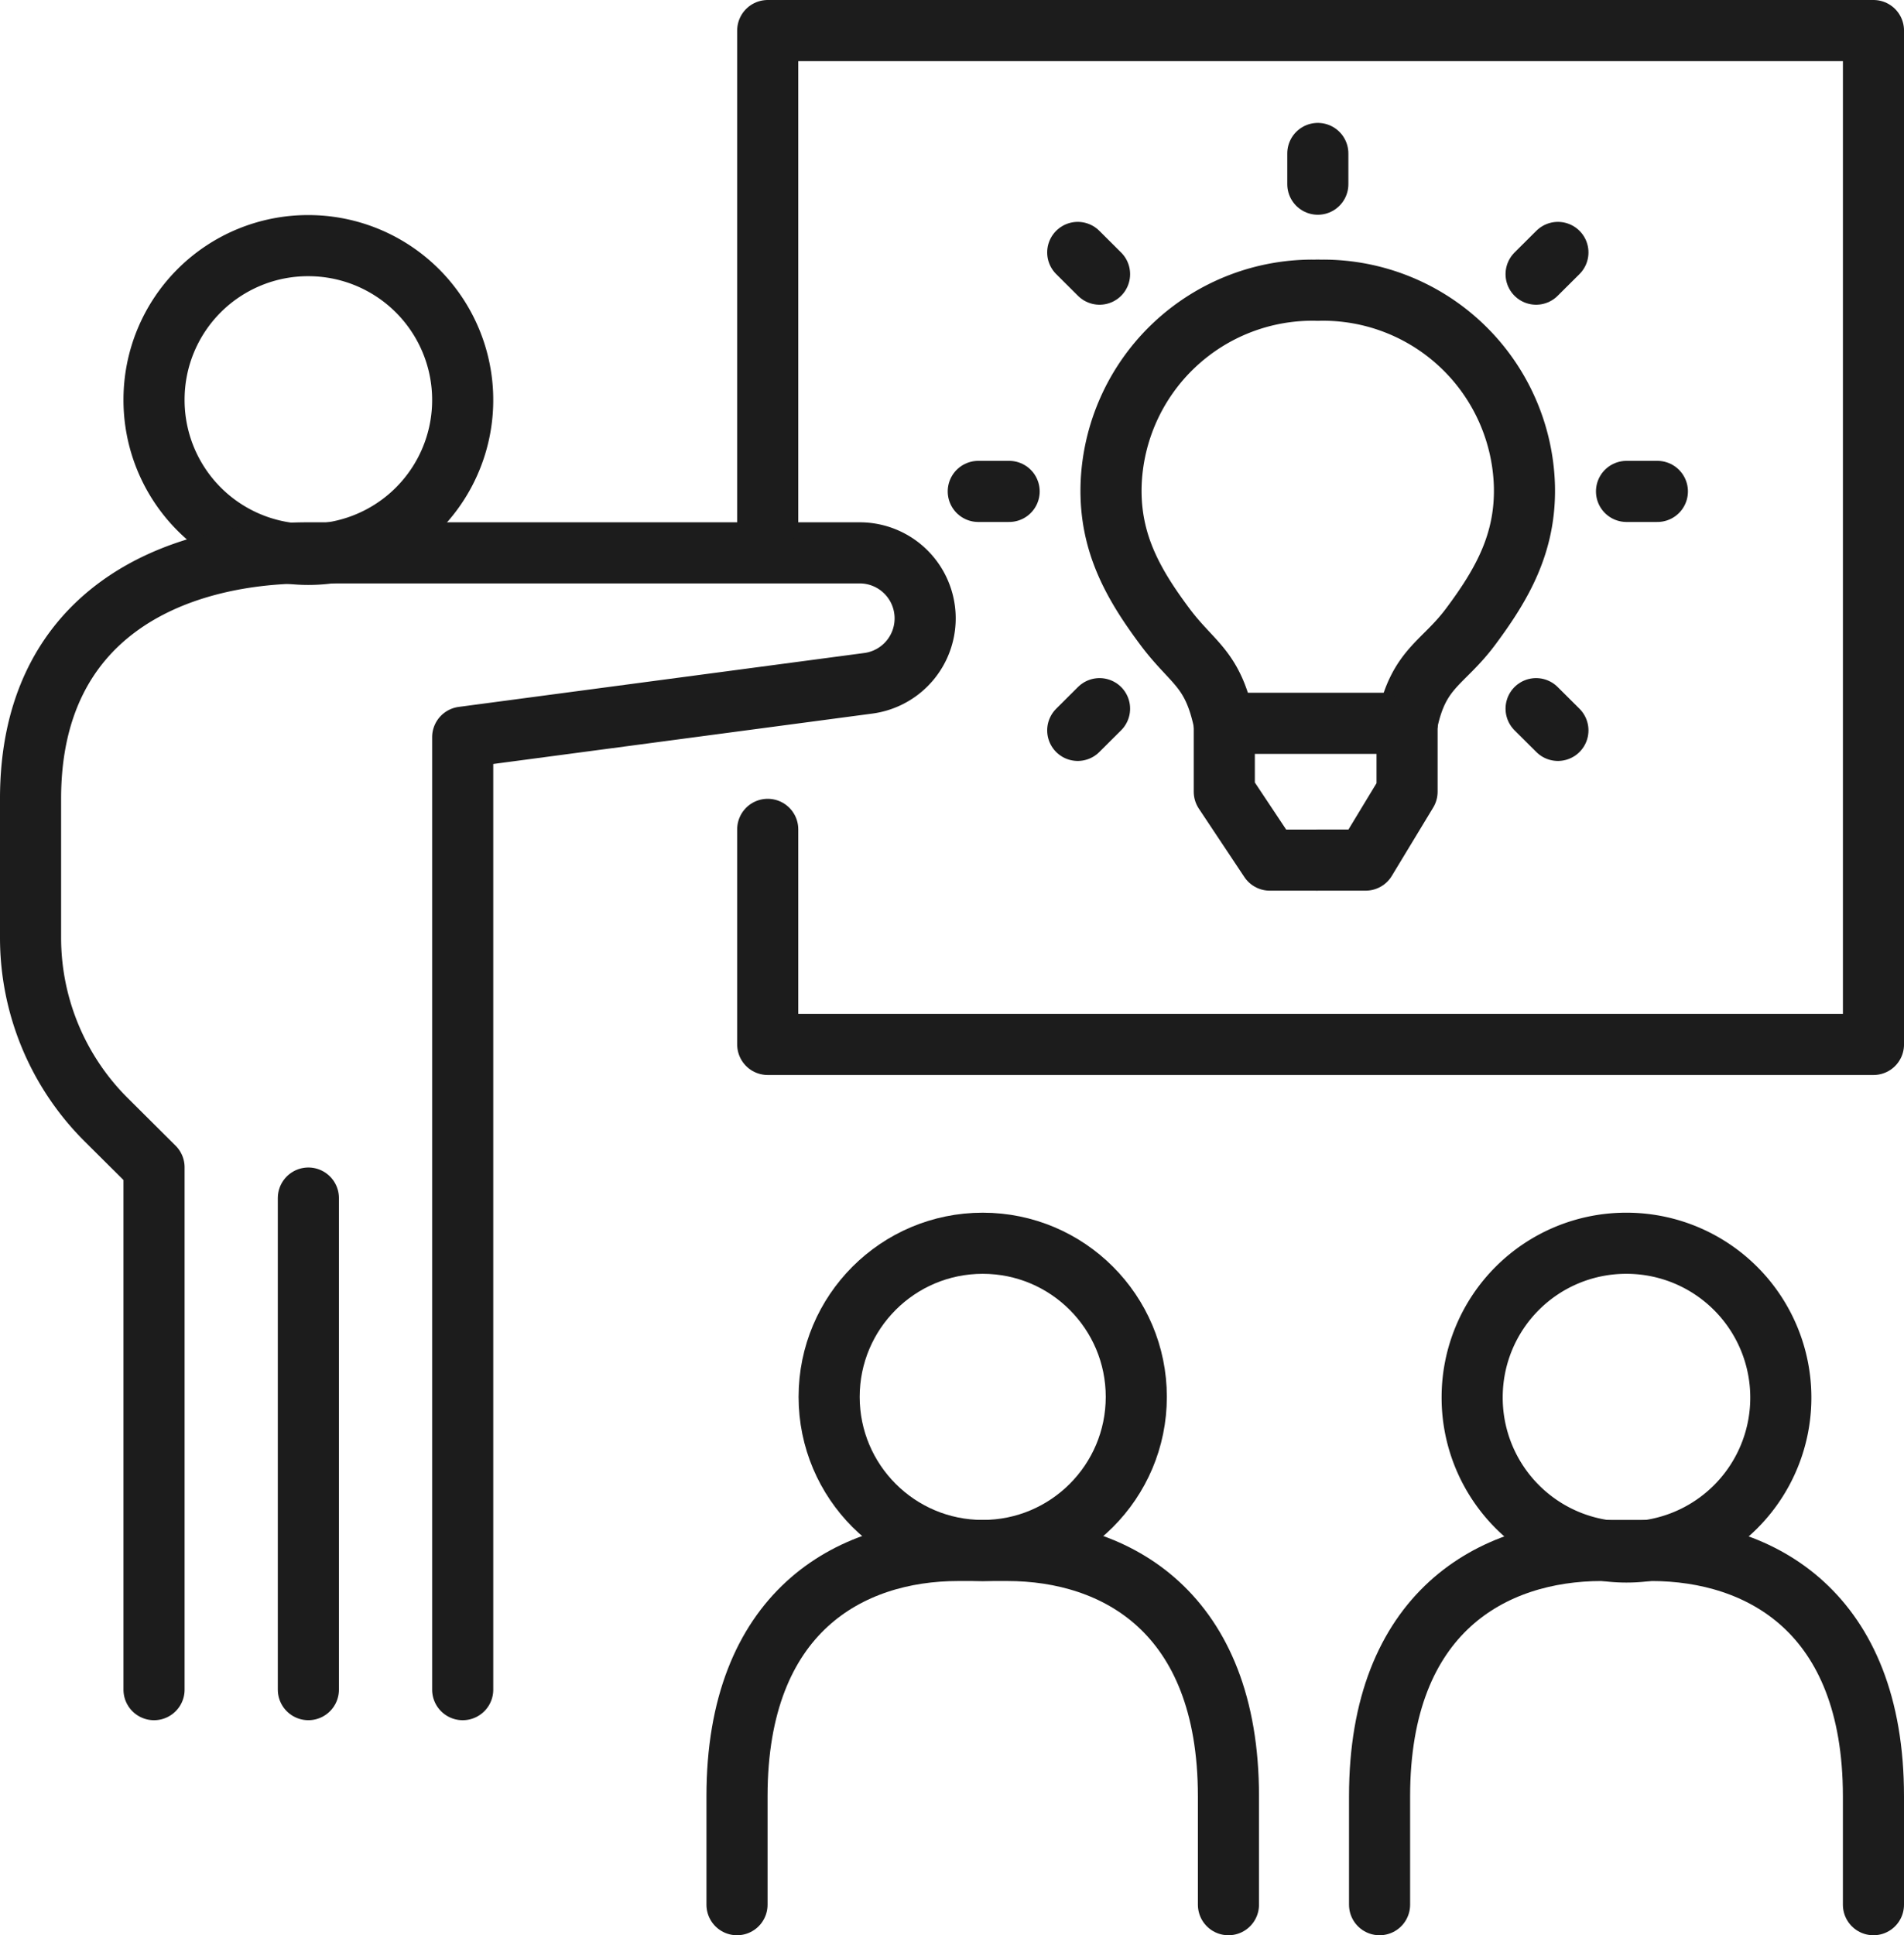 <svg xmlns="http://www.w3.org/2000/svg" width="93.476" height="94.984" viewBox="0 0 93.476 94.984">
    <g data-name="Group 45821" transform="translate(1.5 1.5)">
        <path data-name="Path 54696" d="M24.08 39.54A7.577 7.577 0 1 0 31.657 32a7.559 7.559 0 0 0-7.577 7.54z" transform="translate(-18.018 -21.444)" style="fill:none;stroke:#1c1c1c;stroke-linecap:round;stroke-linejoin:round;stroke-width:3px"/>
        <path data-name="Path 54697" d="M158.856 37.807a9.894 9.894 0 0 0-10.147 9.622c-.064 2.792 1.093 4.814 2.645 6.894 1.362 1.825 2.357 2.012 2.914 4.74" transform="translate(-95.662 -25.062)" style="fill:none;stroke:#1c1c1c;stroke-linecap:round;stroke-linejoin:round;stroke-width:3px"/>
        <path data-name="Path 54698" d="M175.629 37.807a9.894 9.894 0 0 1 10.147 9.622c.064 2.792-1.093 4.814-2.645 6.894-1.362 1.825-2.56 2.012-3.117 4.739" transform="translate(-112.435 -25.062)" style="fill:none;stroke:#1c1c1c;stroke-linecap:round;stroke-linejoin:round;stroke-width:3px"/>
        <path data-name="Path 54699" d="M172.676 94.193h-8.826" transform="translate(-105.097 -60.192)" style="fill:none;stroke:#1c1c1c;stroke-linecap:round;stroke-linejoin:round;stroke-width:3px"/>
        <path data-name="Path 54700" d="M175.629 100.906h2.354l2.032-3.356v-3.357" transform="translate(-112.436 -60.192)" style="fill:none;stroke:#1c1c1c;stroke-linecap:round;stroke-linejoin:round;stroke-width:3px"/>
        <path data-name="Path 54701" d="M163.46 94.193v3.357l2.234 3.357h2.252" transform="translate(-104.854 -60.192)" style="fill:none;stroke:#1c1c1c;stroke-linecap:round;stroke-linejoin:round;stroke-width:3px"/>
        <path data-name="Line 531" transform="translate(63.198 6.032)" style="fill:none;stroke:#1c1c1c;stroke-linecap:round;stroke-linejoin:round;stroke-width:3px" d="M0 0v1.508"/>
        <path data-name="Line 532" transform="translate(73.914 10.89)" style="fill:none;stroke:#1c1c1c;stroke-linecap:round;stroke-linejoin:round;stroke-width:3px" d="M1.071 0 0 1.066"/>
        <path data-name="Line 533" transform="translate(78.353 22.619)" style="fill:none;stroke:#1c1c1c;stroke-linecap:round;stroke-linejoin:round;stroke-width:3px" d="M1.515 0H0"/>
        <path data-name="Line 534" transform="translate(73.914 33.282)" style="fill:none;stroke:#1c1c1c;stroke-linecap:round;stroke-linejoin:round;stroke-width:3px" d="M1.071 1.066 0 0"/>
        <path data-name="Line 535" transform="translate(51.411 33.282)" style="fill:none;stroke:#1c1c1c;stroke-linecap:round;stroke-linejoin:round;stroke-width:3px" d="M0 1.066 1.071 0"/>
        <path data-name="Line 536" transform="translate(46.528 22.619)" style="fill:none;stroke:#1c1c1c;stroke-linecap:round;stroke-linejoin:round;stroke-width:3px" d="M0 0h1.515"/>
        <path data-name="Line 537" transform="translate(51.411 10.89)" style="fill:none;stroke:#1c1c1c;stroke-linecap:round;stroke-linejoin:round;stroke-width:3px" d="m0 0 1.071 1.066"/>
        <path data-name="Path 54702" d="M29.216 127.794V81.048L49.143 78.4a3.215 3.215 0 0 0-.427-6.4H21.639C14.943 72 8 75.016 8 84.063v6.83a12.6 12.6 0 0 0 3.719 8.935l2.343 2.331v25.635" transform="translate(-8 -46.365)" style="fill:none;stroke:#1c1c1c;stroke-linecap:round;stroke-linejoin:round;stroke-width:3px"/>
        <path data-name="Line 538" transform="translate(13.639 57.302)" style="fill:none;stroke:#1c1c1c;stroke-linecap:round;stroke-linejoin:round;stroke-width:3px" d="M0 0v24.127"/>
        <path data-name="Path 54703" d="M104 28.127V4h54.286v49.762H104V43.206" transform="translate(-67.809 -4)" style="fill:none;stroke:#1c1c1c;stroke-linecap:round;stroke-linejoin:round;stroke-width:3px"/>
        <circle data-name="Ellipse 780" cx="7.54" cy="7.54" transform="translate(39.206 59.52)" style="fill:none;stroke:#1c1c1c;stroke-linecap:round;stroke-linejoin:round;stroke-width:3px" r="7.54"/>
        <path data-name="Path 54704" d="M100 219.268v-5.322c0-9.048 5.527-12.064 10.857-12.064h2.413c5.33 0 10.857 3.016 10.857 12.064v5.322" transform="translate(-65.317 -127.284)" style="fill:none;stroke:#1c1c1c;stroke-linecap:round;stroke-linejoin:round;stroke-width:3px"/>
        <path data-name="Path 54705" d="M195.741 169.423a7.577 7.577 0 1 0 7.577-7.54 7.559 7.559 0 0 0-7.577 7.54z" transform="translate(-124.966 -102.363)" style="fill:none;stroke:#1c1c1c;stroke-linecap:round;stroke-linejoin:round;stroke-width:3px"/>
        <path data-name="Path 54706" d="M183.681 219.268v-5.322c0-9.048 5.554-12.064 10.911-12.064h2.425c5.357 0 10.911 3.016 10.911 12.064v5.322" transform="translate(-117.452 -127.284)" style="fill:none;stroke:#1c1c1c;stroke-linecap:round;stroke-linejoin:round;stroke-width:3px"/>
    </g>
</svg>
